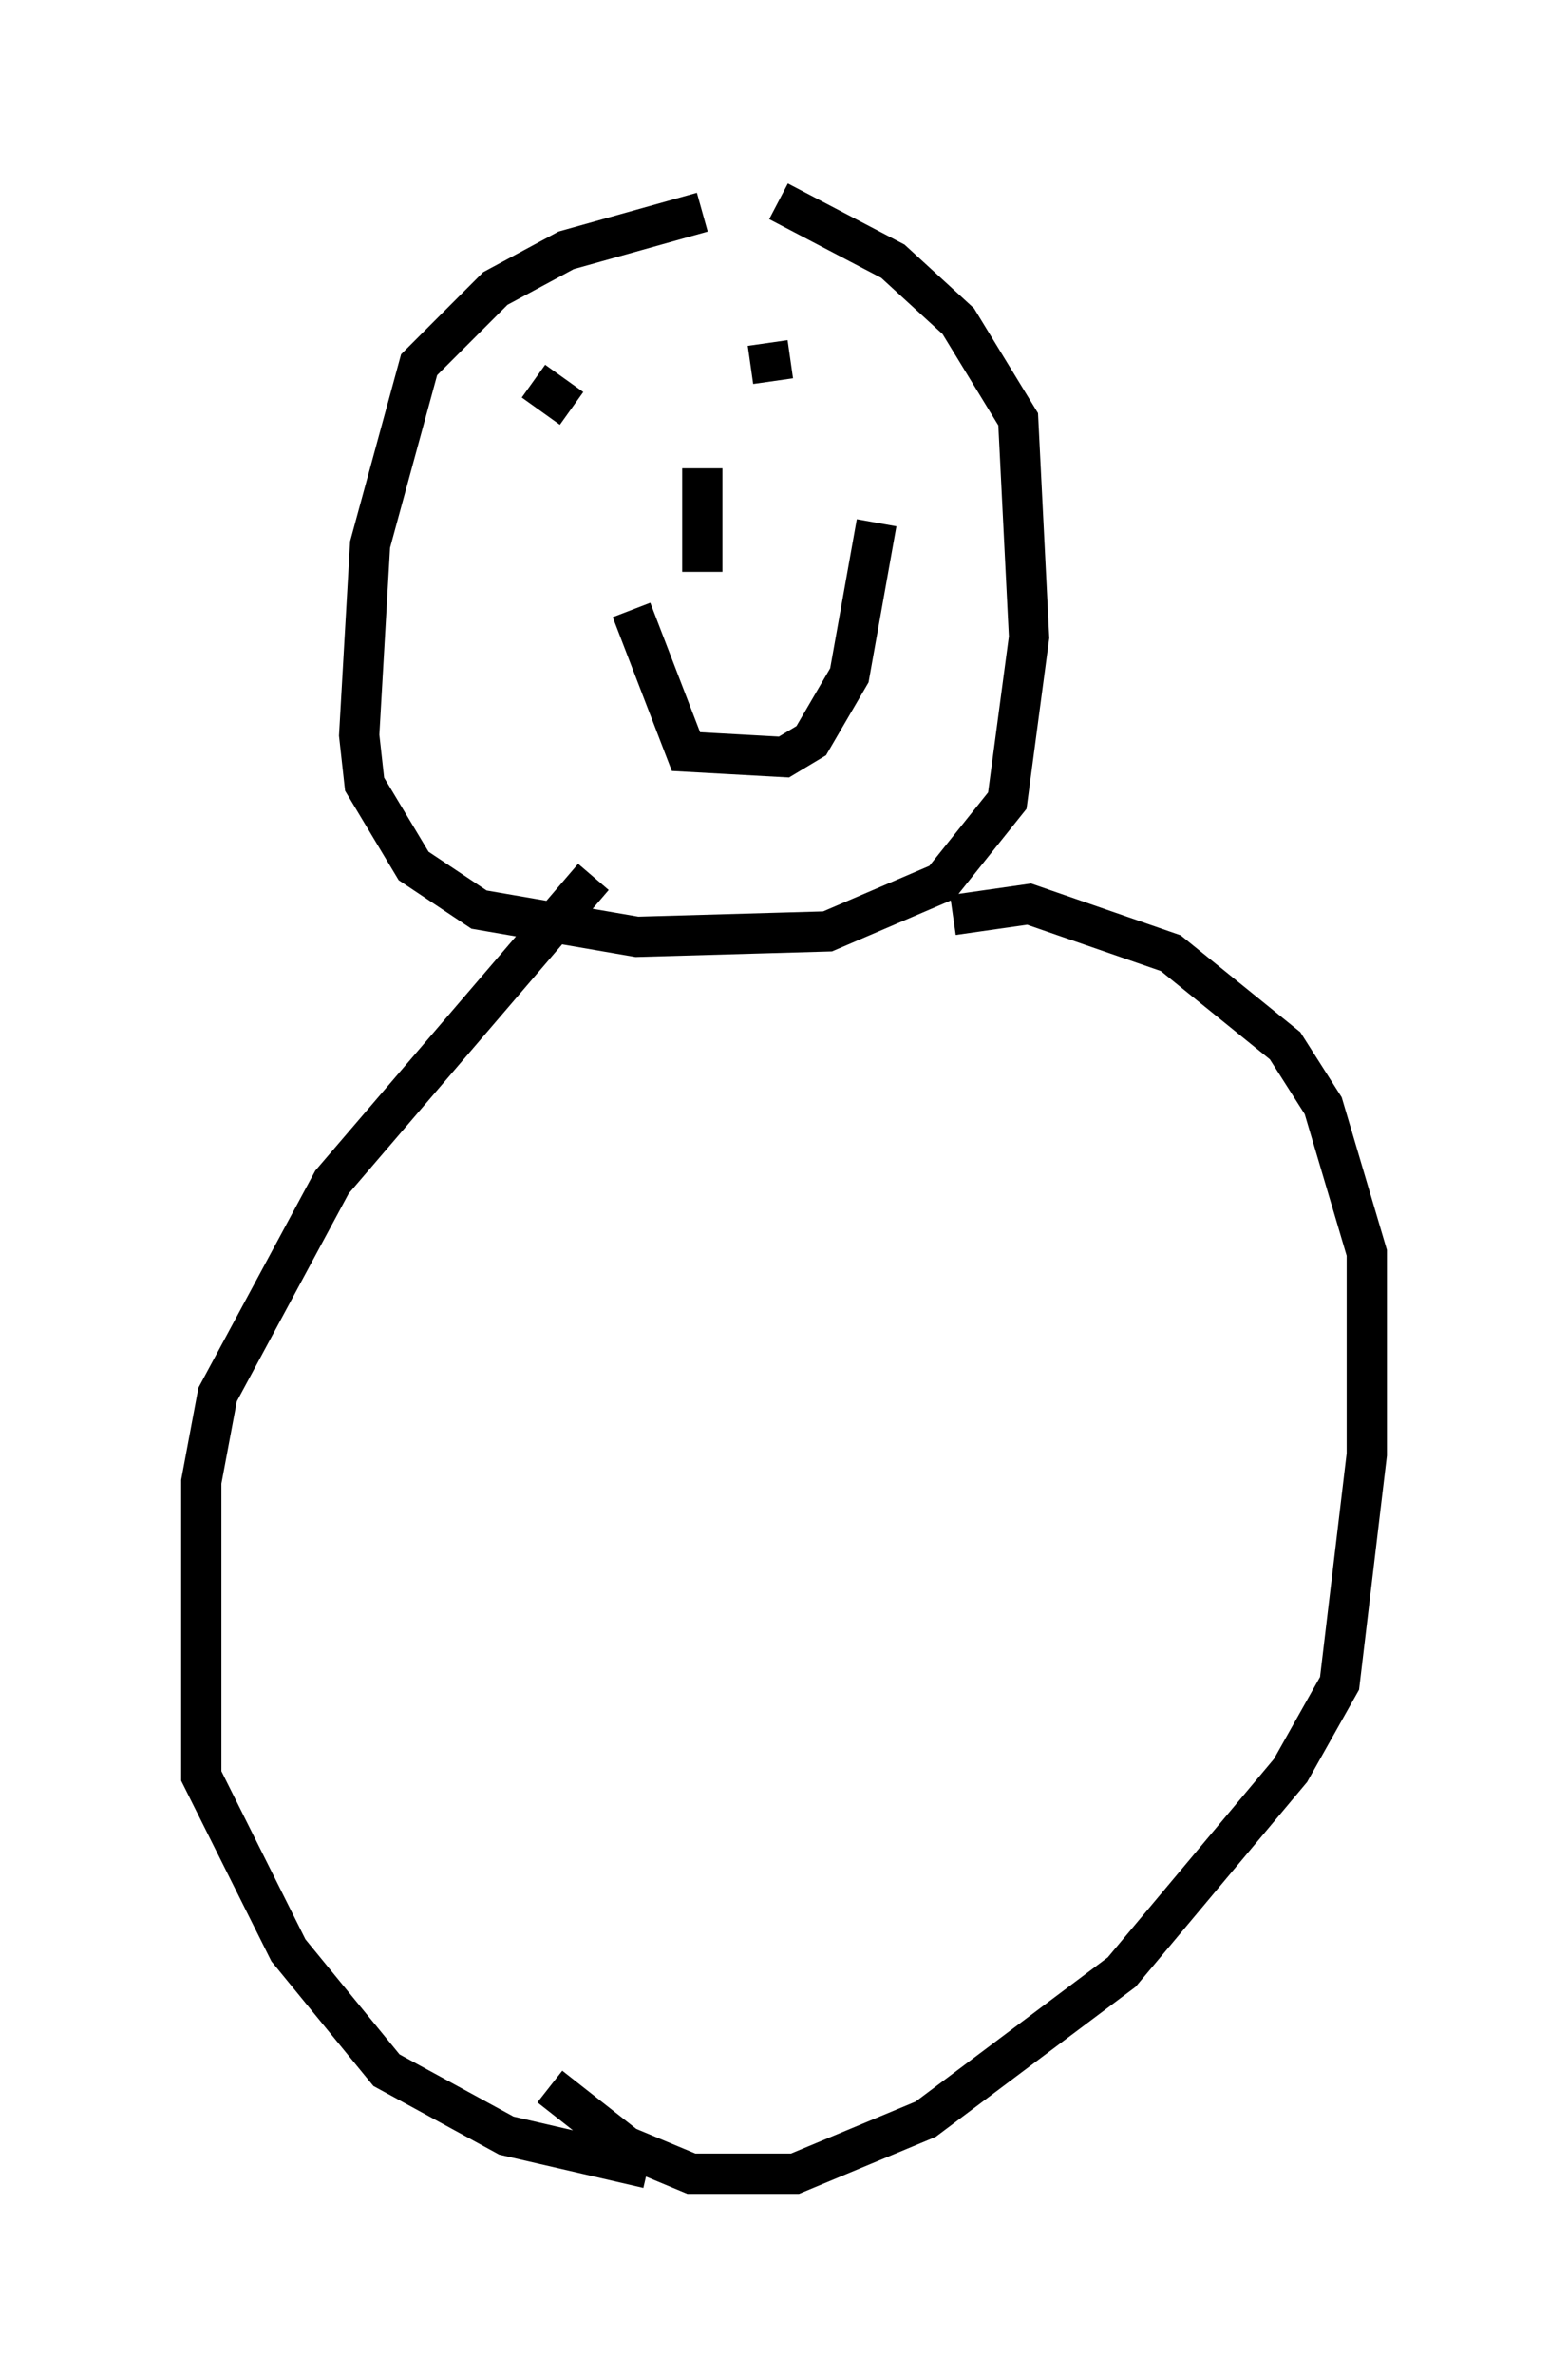 <?xml version="1.0" encoding="utf-8" ?>
<svg baseProfile="full" height="58.985" version="1.1" width="38.958" xmlns="http://www.w3.org/2000/svg" xmlns:ev="http://www.w3.org/2001/xml-events" xmlns:xlink="http://www.w3.org/1999/xlink"><defs /><rect fill="white" height="58.985" width="38.958" x="0" y="0" /><path d="M20.832, 5.541 m-3.383, -0.271 l-3.383, 0.947 -1.759, 0.947 l-1.894, 1.894 -1.218, 4.465 l-0.271, 4.736 0.135, 1.218 l1.218, 2.03 1.624, 1.083 l3.924, 0.677 4.736, -0.135 l2.842, -1.218 1.624, -2.03 l0.541, -4.059 -0.271, -5.413 l-1.488, -2.436 -1.624, -1.488 l-2.842, -1.488 m-5.548, 5.548 l0.0, 0.0 m-0.541, -1.083 l0.947, 0.677 m6.225, 0.541 l0.0, 0.0 m-1.353, -2.165 l0.135, 0.947 m-1.759, 2.165 l0.0, 2.571 m-1.759, 0.947 l1.353, 3.518 2.436, 0.135 l0.677, -0.406 0.947, -1.624 l0.677, -3.789 m-7.036, 8.796 l-6.495, 7.578 -2.842, 5.277 l-0.406, 2.165 0.0, 7.307 l2.165, 4.33 2.436, 2.977 l2.977, 1.624 3.518, 0.812 m-2.436, -2.03 l1.894, 1.488 1.624, 0.677 l2.571, 0.0 3.248, -1.353 l4.871, -3.654 4.195, -5.007 l1.218, -2.165 0.677, -5.683 l0.0, -5.007 -1.083, -3.654 l-0.947, -1.488 -2.842, -2.3 l-3.518, -1.218 -1.894, 0.271 " fill="none" stroke="black" stroke-width="1" /></svg>